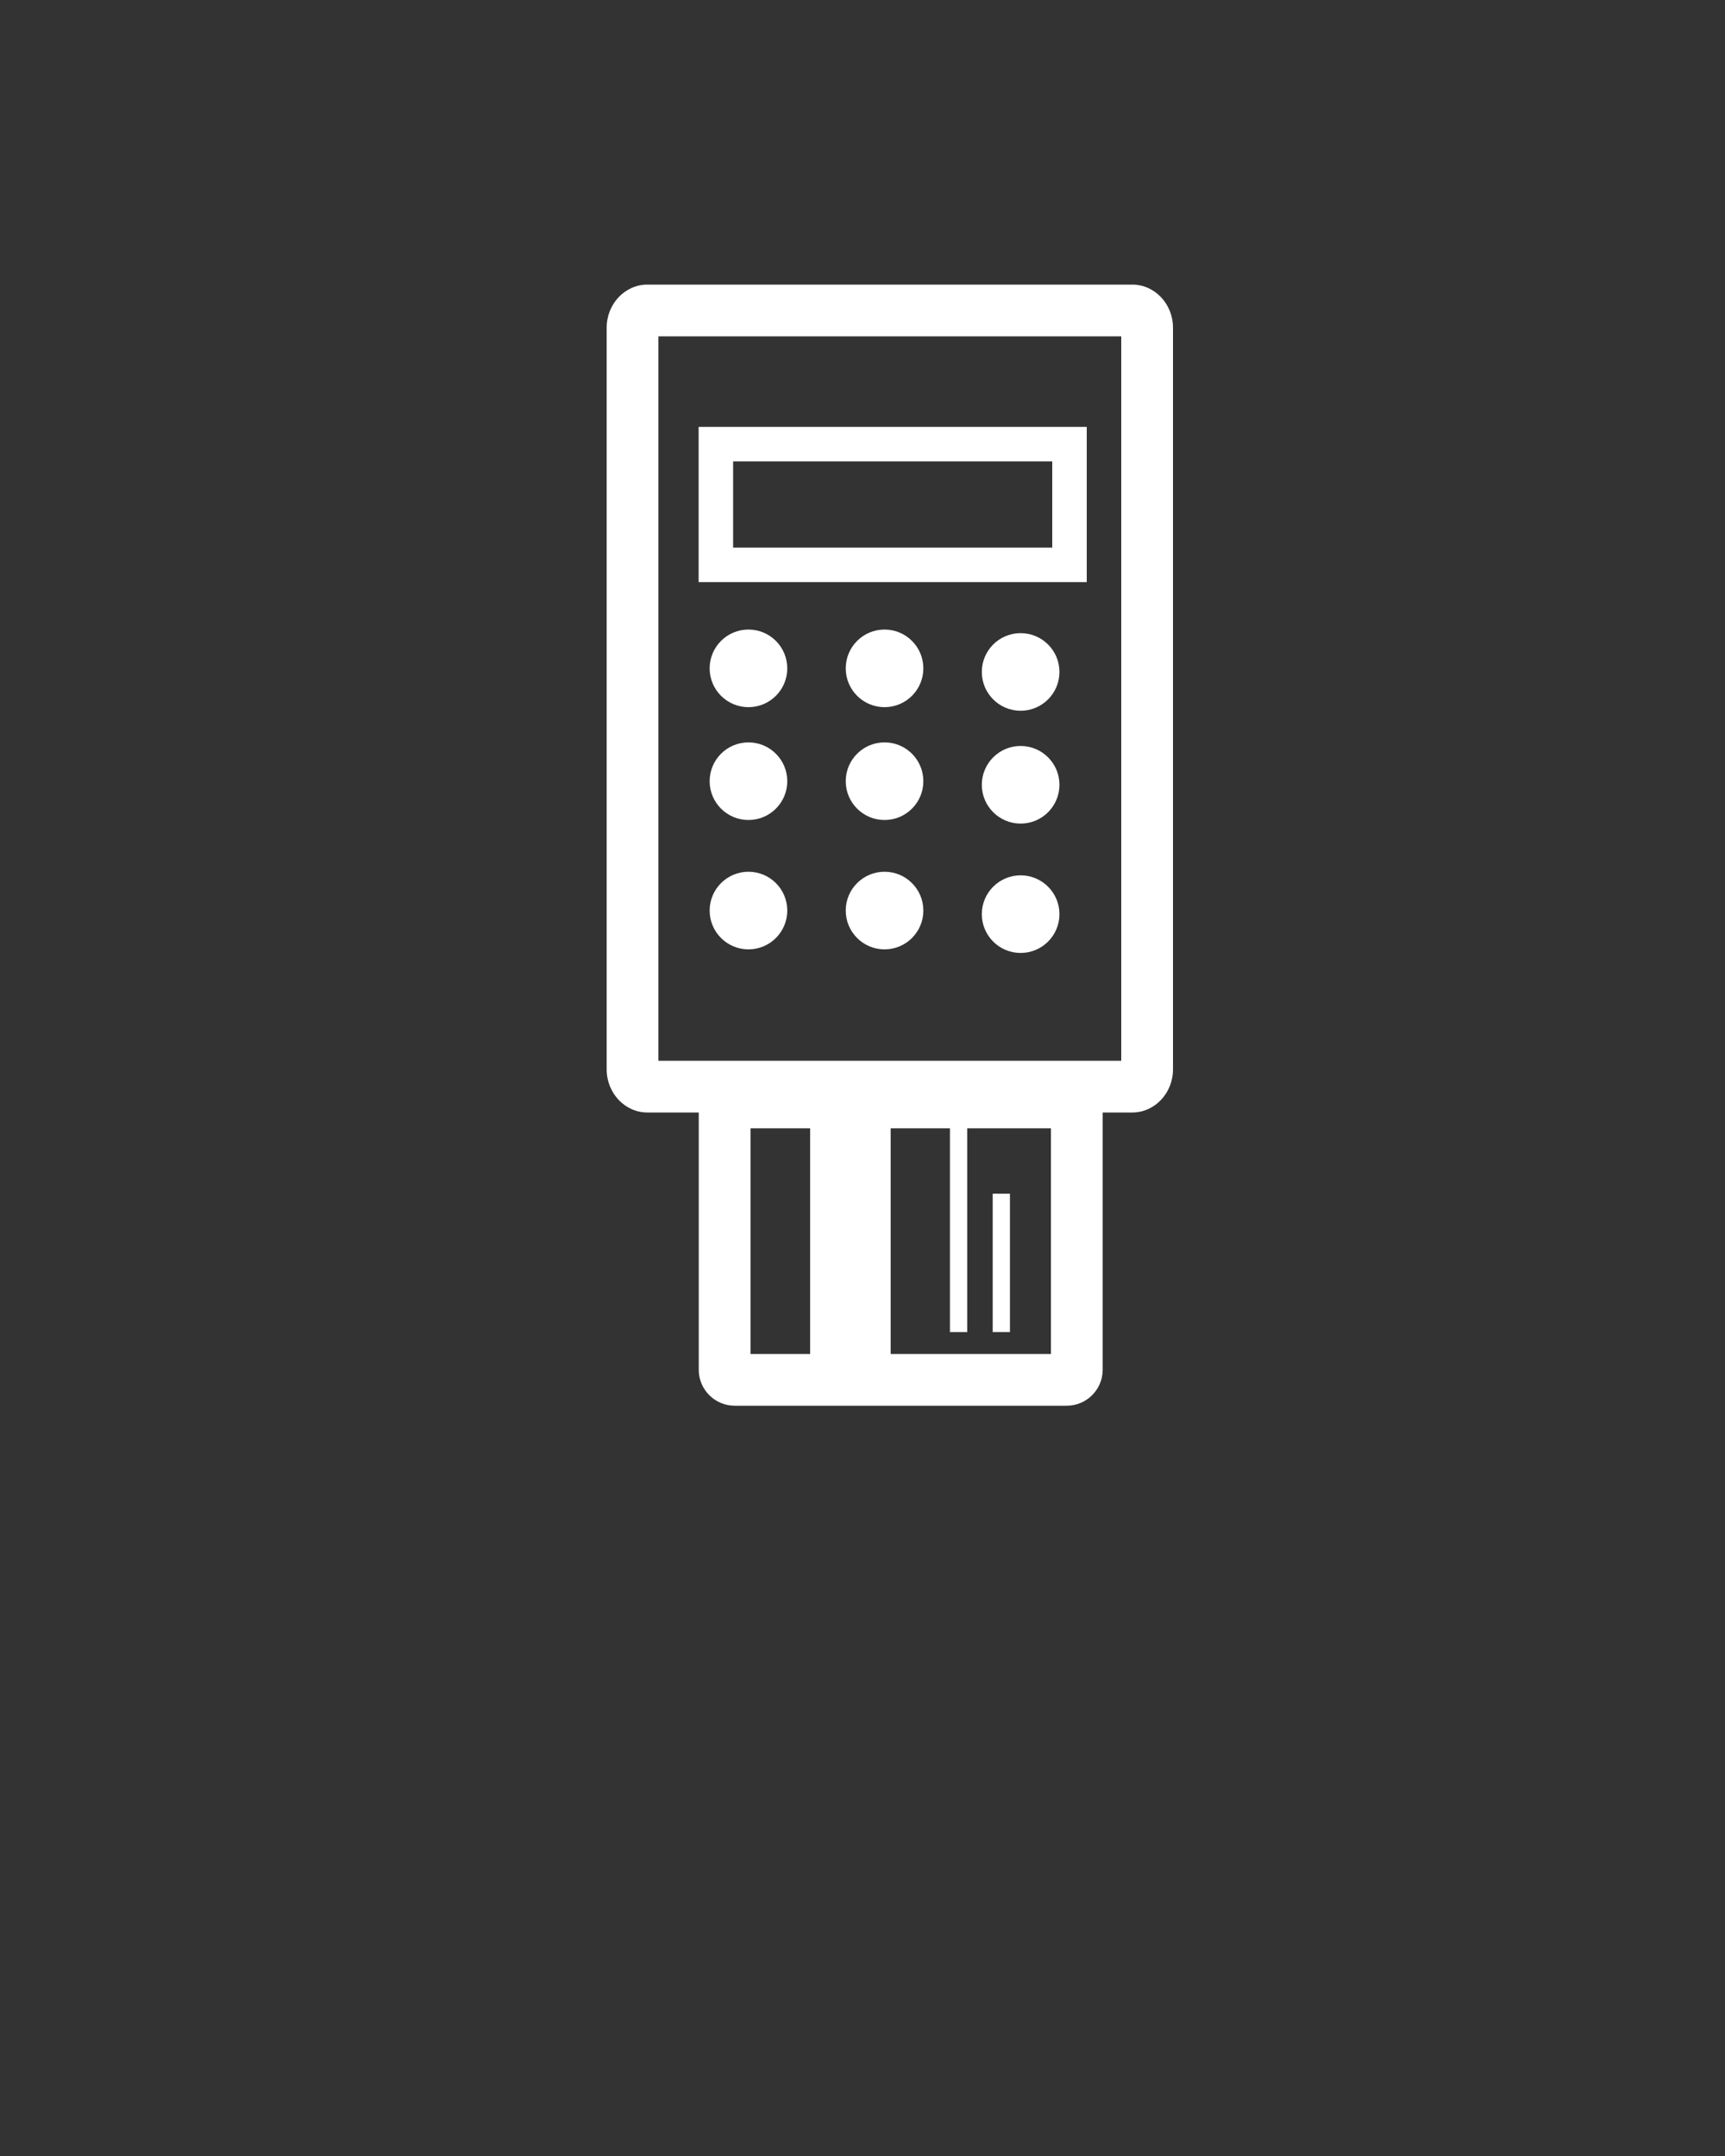 <svg fill="white" xmlns="http://www.w3.org/2000/svg" xmlns:xlink="http://www.w3.org/1999/xlink" xmlns:a="http://ns.adobe.com/AdobeSVGViewerExtensions/3.0/" version="1.1" x="0px" y="0px" viewBox="0.5 100.5 100 125" enable-background="new 0.5 100.5 100 100" xml:space="preserve"><rect x="0.5" y="100.5" width="100" height="125" fill="#333333" stroke="none"/><rect x="0.5" y="0.5" display="none" fill="#000000" stroke="#000000" stroke-miterlimit="10" width="100" height="100"/><rect x="100.5" y="0.5" display="none" fill="#000000" stroke="#000000" stroke-miterlimit="10" width="100" height="100"/><rect x="0.5" y="100.5" display="none" fill="#000000" stroke="#000000" stroke-miterlimit="10" width="100" height="100"/><rect x="100.5" y="100.5" display="none" fill="#000000" stroke="#000000" stroke-miterlimit="10" width="100" height="100"/><rect x="0.5" y="200.5" display="none" fill="#000000" stroke="#000000" stroke-miterlimit="10" width="100" height="100"/><rect x="100.5" y="200.5" display="none" fill="#000000" stroke="#000000" stroke-miterlimit="10" width="100" height="100"/><rect x="47.465" y="164.416" width="4.667" height="16.084"/><rect x="55.569" y="164.417" width="1" height="13.313"/><rect x="58.048" y="169.708" width="1" height="8.021"/><path d="M66.14,165H38.029c-1.301,0-2.36-1.122-2.36-2.5v-43c0-1.378,1.059-2.5,2.36-2.5H66.14c1.301,0,2.36,1.122,2.36,2.5v43  C68.5,163.878,67.441,165,66.14,165z M38.668,162H65.5v-42H38.668V162z"/><path d="M63.5,134.25H41v-9h22.5V134.25z M43,132.25h18.5v-5H43V132.25z"/><circle cx="43.889" cy="139.25" r="2.25"/><circle cx="51.778" cy="139.25" r="2.25"/><circle cx="59.667" cy="139.458" r="2.25"/><circle cx="43.889" cy="145.792" r="2.25"/><circle cx="51.778" cy="145.792" r="2.25"/><circle cx="59.667" cy="146" r="2.25"/><circle cx="43.889" cy="153.292" r="2.25"/><circle cx="51.778" cy="153.292" r="2.25"/><circle cx="59.667" cy="153.5" r="2.25"/><path d="M62.34,182H43.09c-1.149,0-2.083-0.935-2.083-2.083v-17h23.417v17C64.423,181.065,63.489,182,62.34,182z M44.007,179h17.417  v-13.083H44.007V179z"/><rect x="0.5" y="100.5" fill="none" width="100" height="100"/></svg>